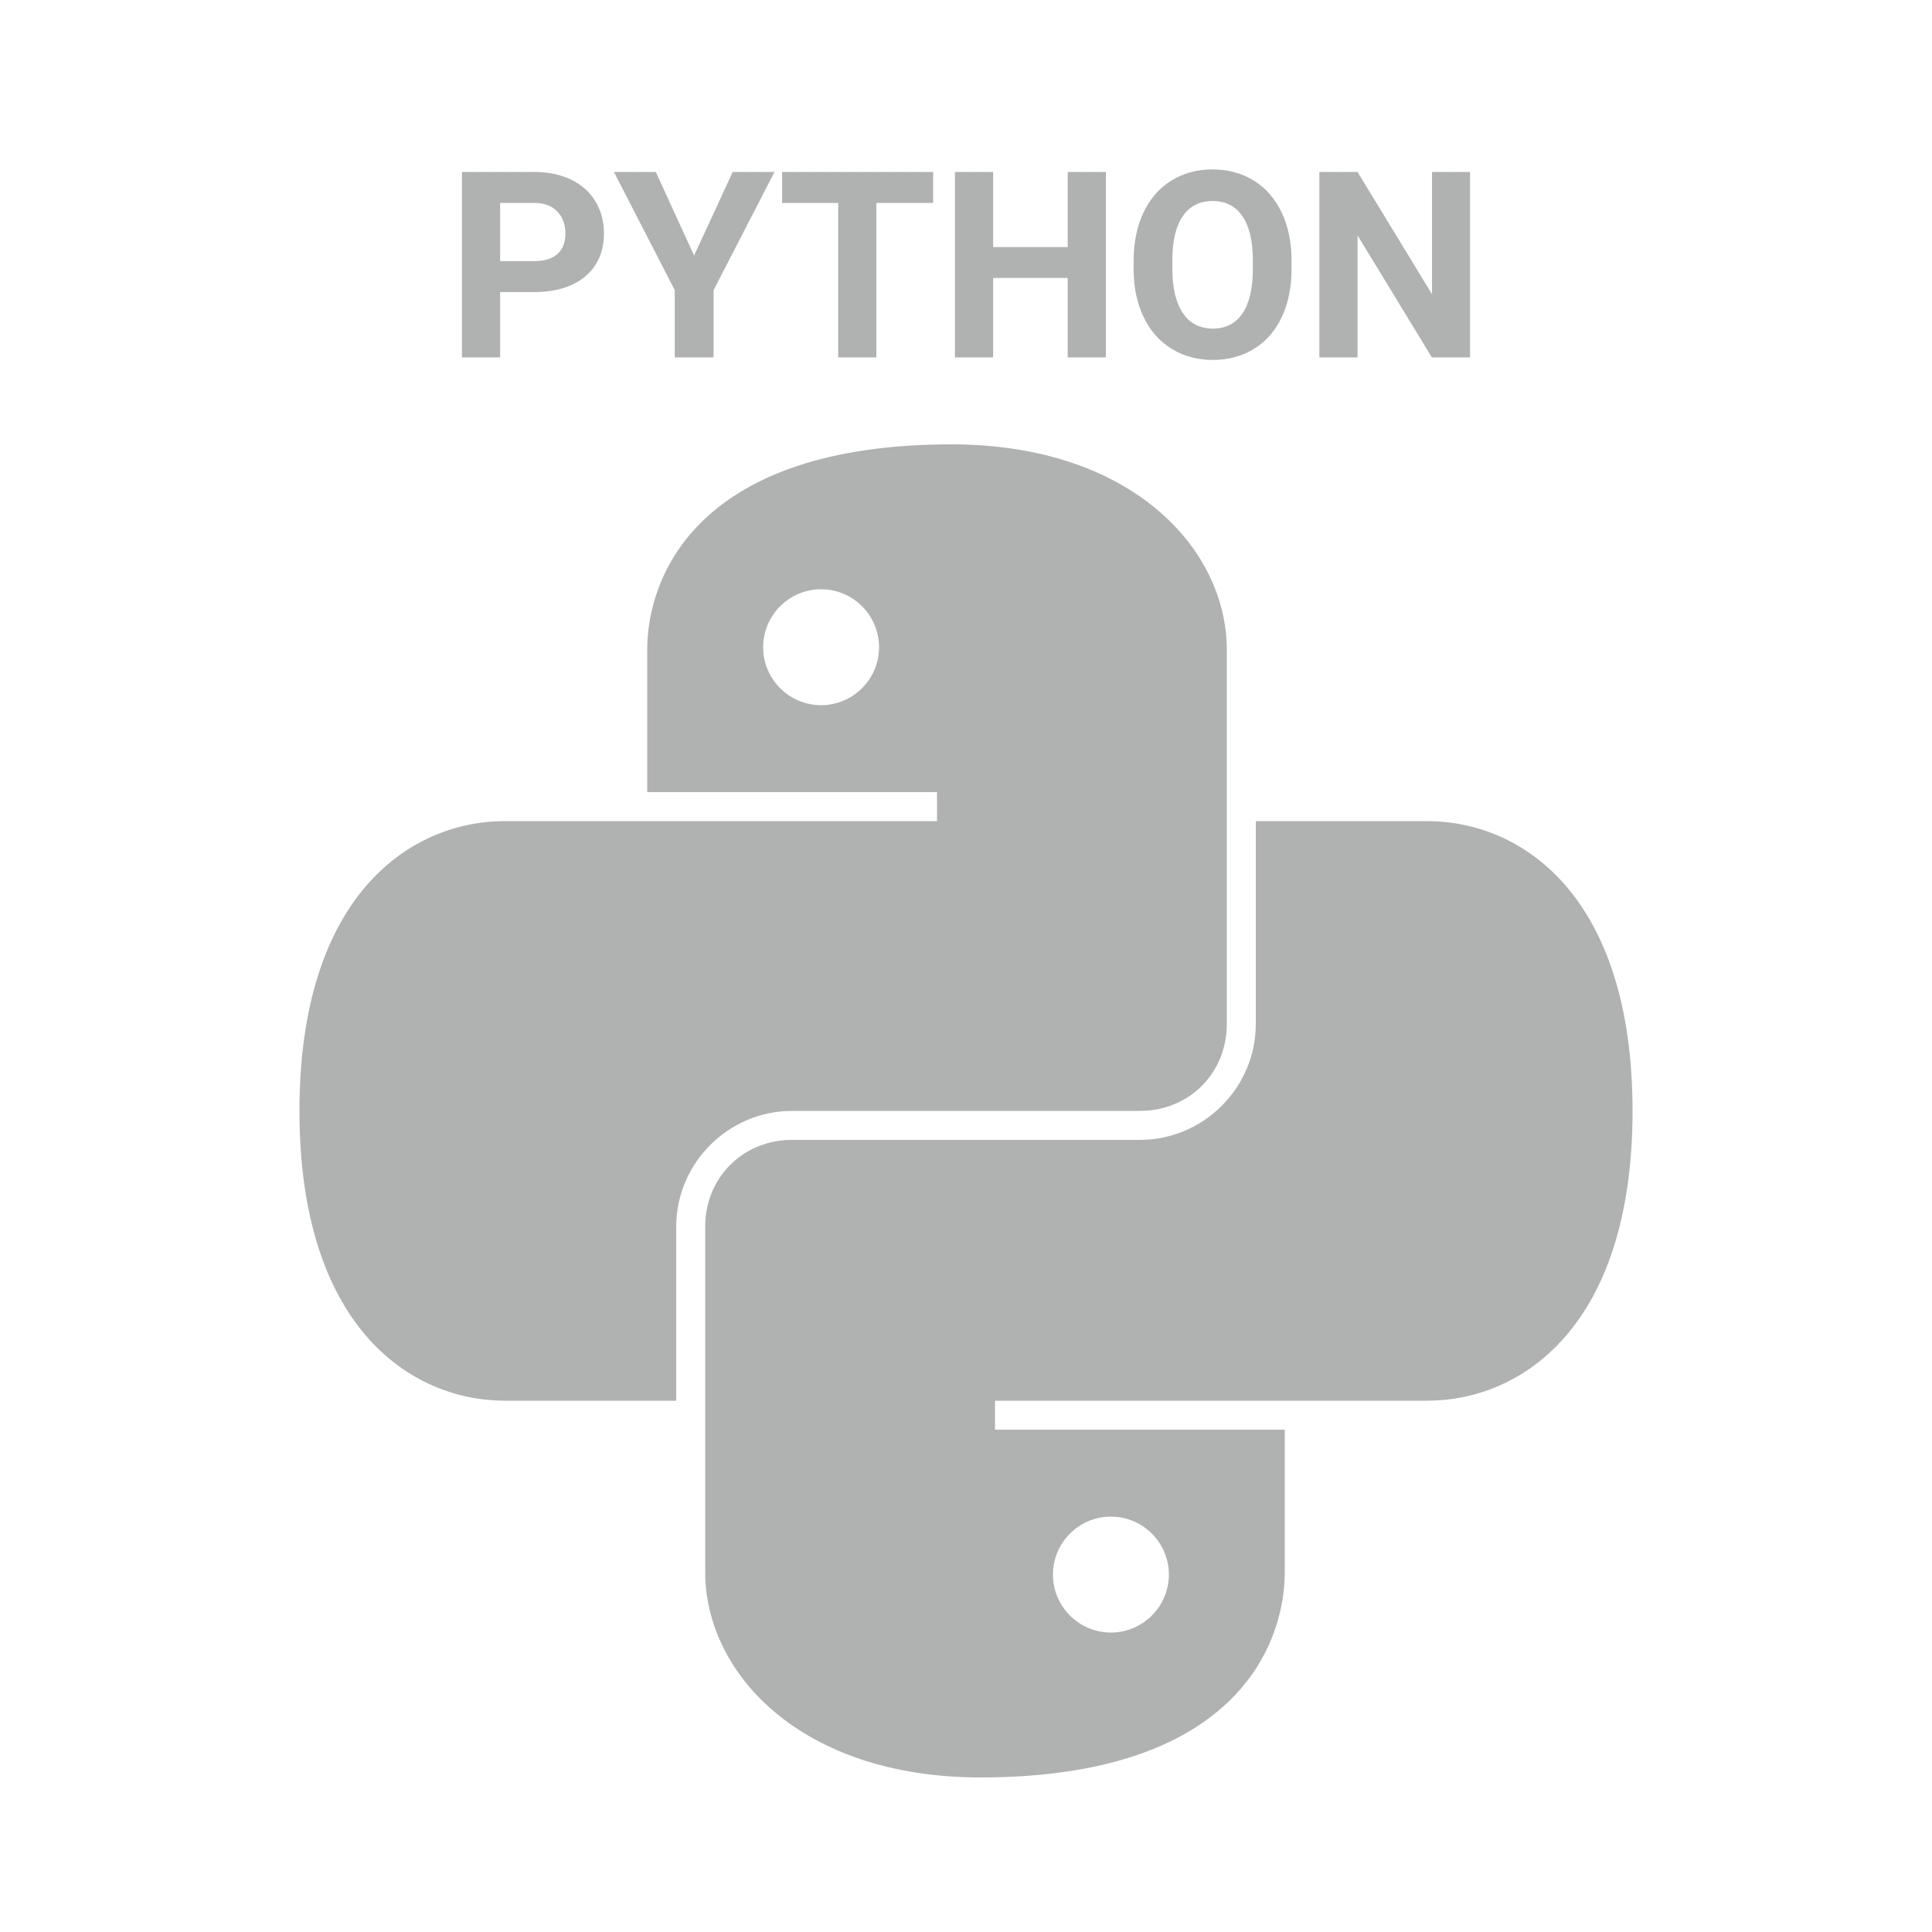 <svg xmlns="http://www.w3.org/2000/svg" xmlns:xlink="http://www.w3.org/1999/xlink" viewBox="0,0,256,256" width="50px" height="50px" fill-rule="nonzero"><g transform="translate(32,32) scale(0.75,0.75)"><g fill="#b0b1b1" fill-rule="nonzero" stroke="none" stroke-width="1" stroke-linecap="butt" stroke-linejoin="miter" stroke-miterlimit="10" stroke-dasharray="" stroke-dashoffset="0" font-family="none" font-weight="none" font-size="none" text-anchor="none" style="mix-blend-mode: normal"><g transform="translate(0,25.6) scale(5.12,5.12)"><path d="M24.5,2c-8.699,0 -10.5,4.492 -10.5,7.094v4.906h10v1h-14.906c-3.301,0 -7.094,2.602 -7.094,10c0,7.398 3.793,10 7.094,10h5.906v-6c0,-2.199 1.801,-4 4,-4h12c1.699,0 3,-1.301 3,-3v-12.906c0,-3.5 -3.301,-7.094 -9.5,-7.094zM20,7c1.102,0 2,0.898 2,2c0,1.102 -0.898,2 -2,2c-1.102,0 -2,-0.898 -2,-2c0,-1.102 0.898,-2 2,-2zM35,15v7c0,2.199 -1.801,4 -4,4h-12c-1.699,0 -3,1.301 -3,3v11.906c0,3.5 3.301,7.094 9.5,7.094c8.699,0 10.5,-4.492 10.5,-7.094v-4.906h-10v-1h14.906c3.301,0 7.094,-2.602 7.094,-10c0,-7.398 -3.793,-10 -7.094,-10zM30,39c1.102,0 2,0.898 2,2c0,1.102 -0.898,2 -2,2c-1.102,0 -2,-0.898 -2,-2c0,-1.102 0.898,-2 2,-2z"></path></g></g><g fill="#b0b1b1" fill-rule="nonzero" stroke="none" stroke-width="1" stroke-linecap="butt" stroke-linejoin="miter" stroke-miterlimit="10" stroke-dasharray="" stroke-dashoffset="0" font-family="none" font-weight="none" font-size="none" text-anchor="none" style="mix-blend-mode: normal"><g><path d="M51.615,8.936h-5.92v11.54h-6.75v-32.76h12.79c2.453,0 4.617,0.45 6.49,1.35c1.867,0.9 3.3,2.18 4.3,3.84c1.007,1.653 1.51,3.537 1.51,5.65v0c0,3.213 -1.097,5.747 -3.29,7.6c-2.2,1.853 -5.243,2.78 -9.13,2.78zM45.695,-6.814v10.28h6.04c1.78,0 3.14,-0.42 4.08,-1.26c0.94,-0.84 1.41,-2.04 1.41,-3.6v0c0,-1.607 -0.473,-2.903 -1.42,-3.89c-0.947,-0.993 -2.253,-1.503 -3.92,-1.53v0zM73.195,-12.284l6.77,14.76l6.82,-14.76h7.38l-10.76,20.88v11.88h-6.86v-11.88l-10.75,-20.88zM122.195,-12.284v5.47h-10.03v27.29h-6.75v-27.29h-9.9v-5.47zM152.715,-12.284v32.76h-6.75v-14.04h-13.17v14.04h-6.75v-32.76h6.75v13.27h13.17v-13.27zM185.515,3.376v1.46c0,3.227 -0.57,6.053 -1.71,8.48c-1.14,2.433 -2.77,4.31 -4.89,5.63c-2.127,1.32 -4.56,1.98 -7.3,1.98v0c-2.72,0 -5.143,-0.653 -7.27,-1.96c-2.133,-1.307 -3.783,-3.17 -4.95,-5.59c-1.173,-2.42 -1.767,-5.207 -1.78,-8.36v0v-1.62c0,-3.227 0.58,-6.063 1.74,-8.51c1.167,-2.453 2.81,-4.337 4.93,-5.65c2.12,-1.313 4.547,-1.97 7.28,-1.97c2.727,0 5.153,0.657 7.28,1.97c2.12,1.313 3.763,3.197 4.93,5.65c1.16,2.447 1.74,5.277 1.74,8.49zM178.675,4.946v-1.59c0,-3.44 -0.613,-6.05 -1.84,-7.83c-1.233,-1.787 -2.99,-2.68 -5.27,-2.68v0c-2.267,0 -4.013,0.88 -5.24,2.64c-1.233,1.767 -1.857,4.35 -1.87,7.75v0v1.6c0,3.347 0.617,5.943 1.85,7.79c1.227,1.84 2.997,2.76 5.31,2.76v0c2.26,0 4,-0.887 5.22,-2.66c1.213,-1.78 1.827,-4.373 1.84,-7.78zM217.055,-12.284v32.76h-6.75l-13.13,-21.56v21.56h-6.75v-32.76h6.75l13.16,21.6v-21.6z"></path></g></g></g></svg>